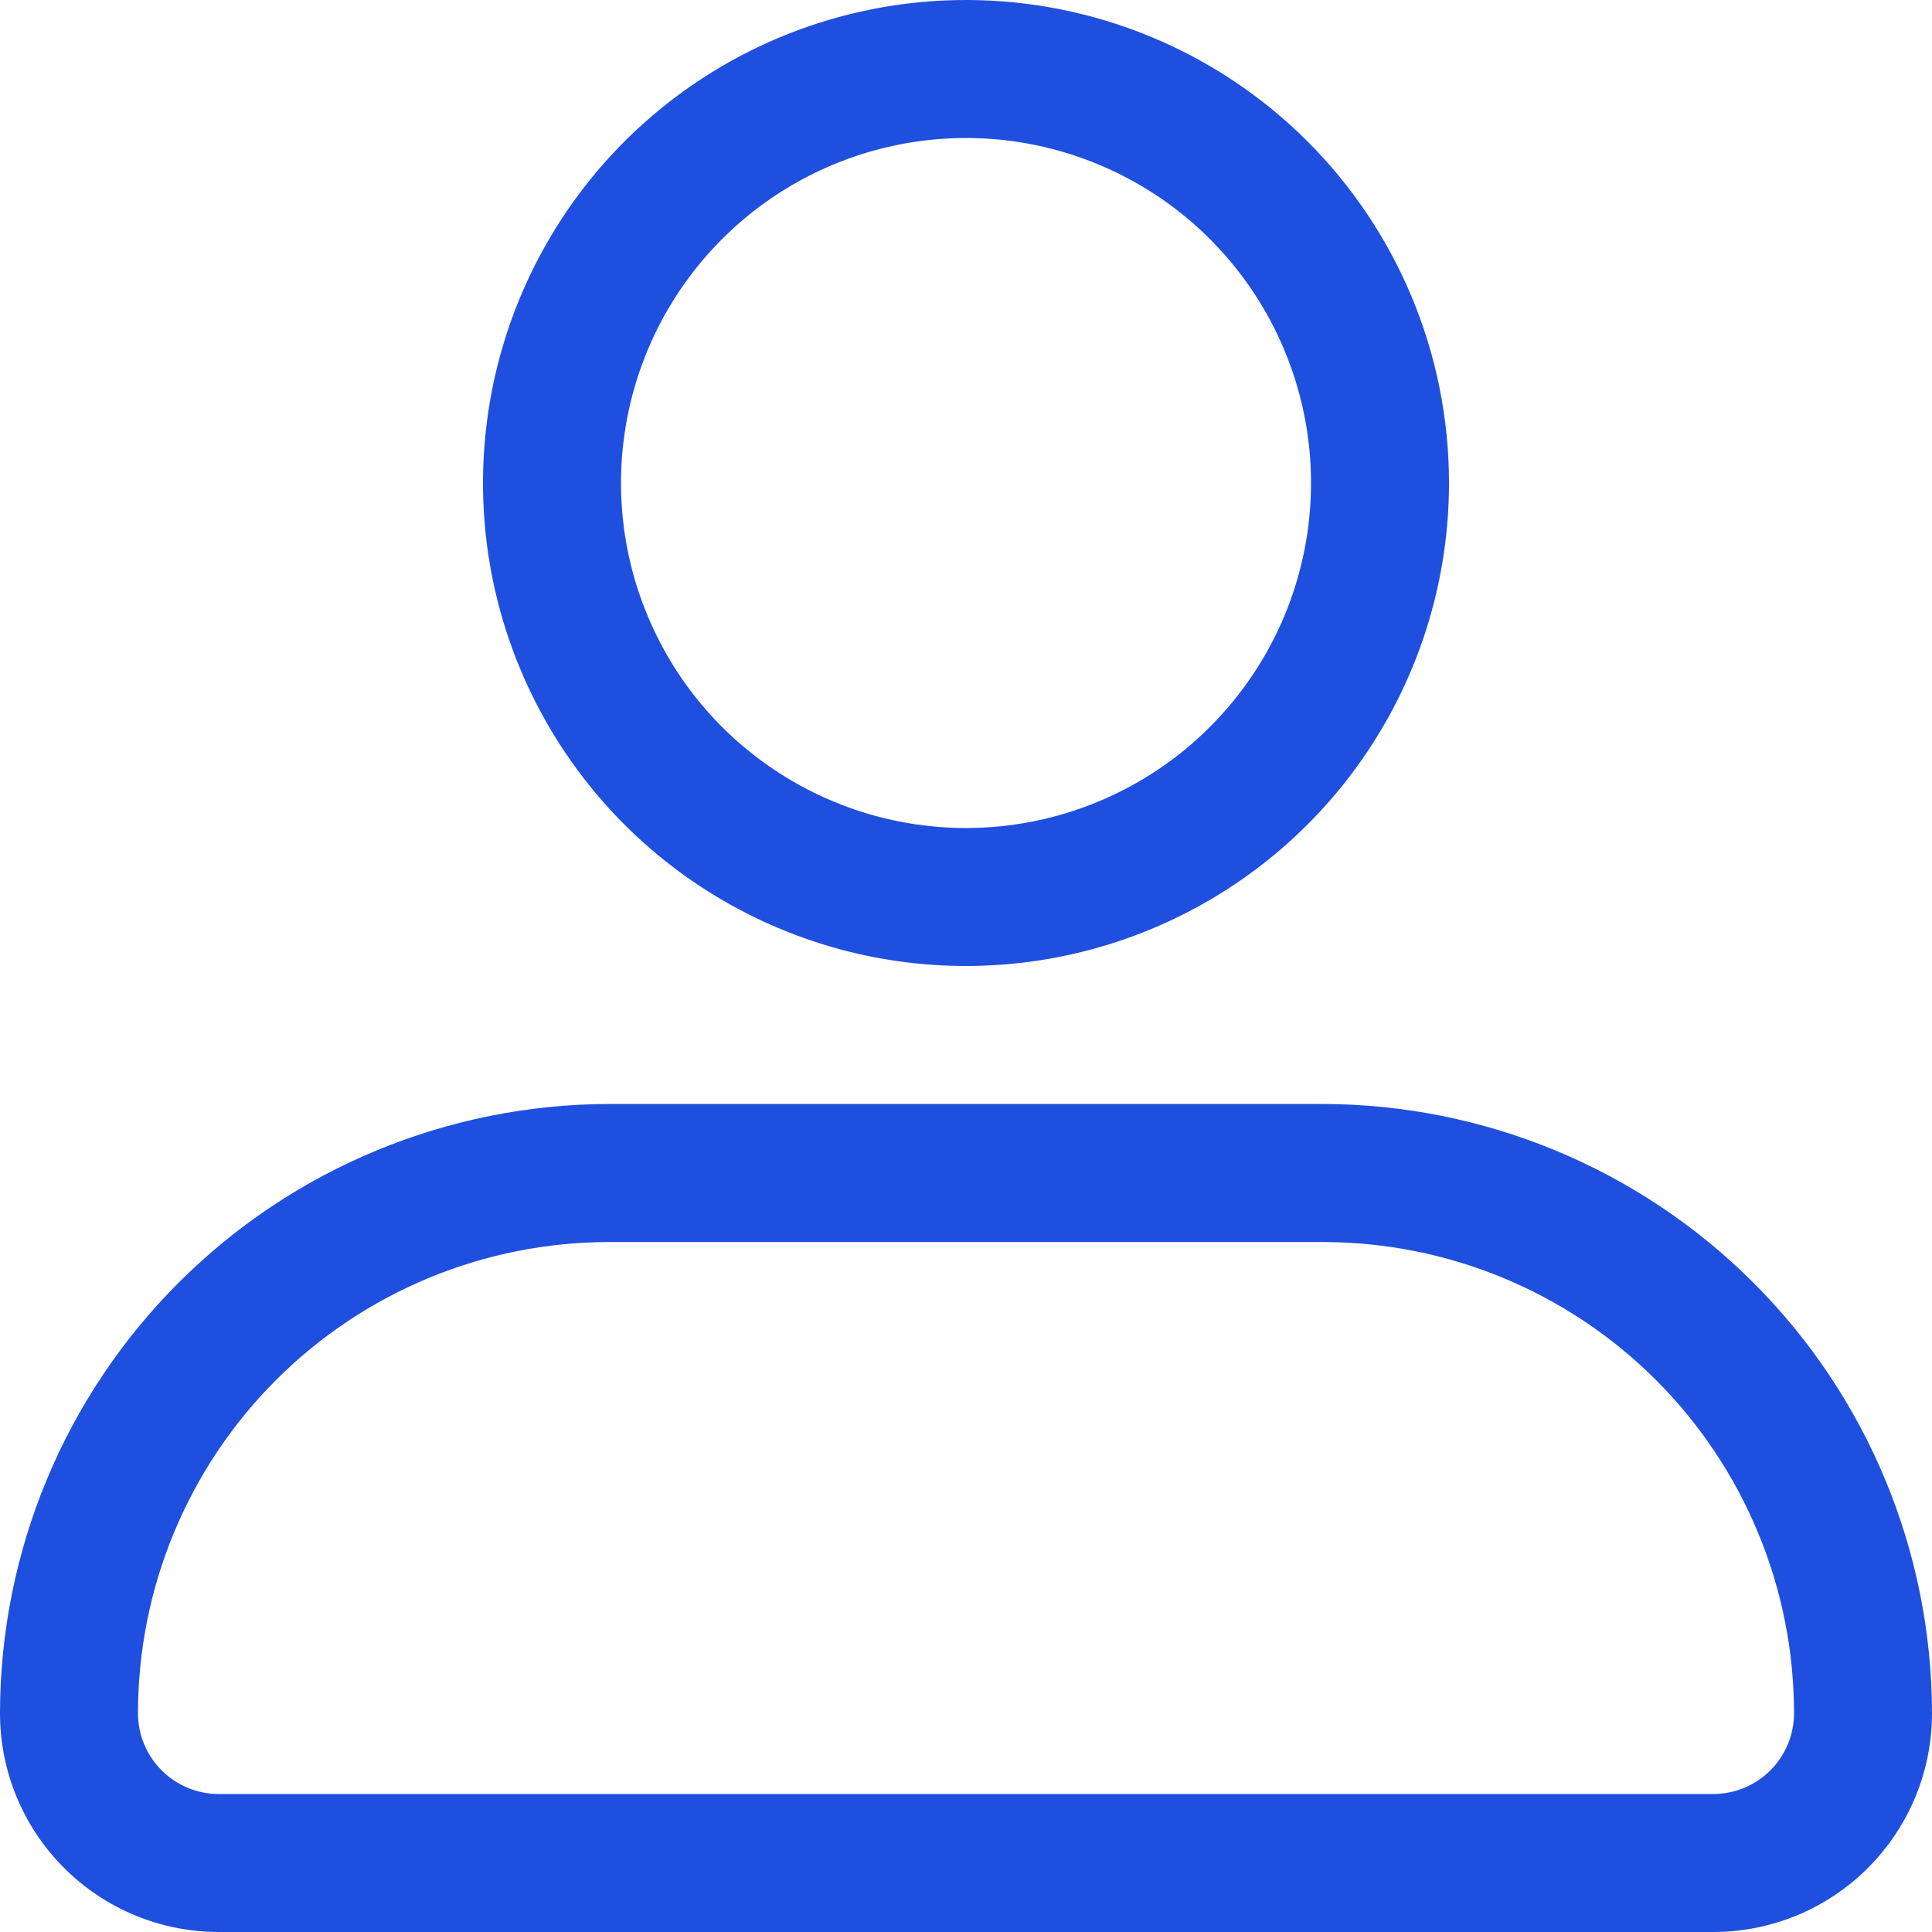 <svg width="24" height="24" viewBox="0 0 24 24" fill="none" xmlns="http://www.w3.org/2000/svg">
<g clip-path="url(#clip0_429_4166)">
<path d="M12 0C10.813 0 9.653 0.352 8.667 1.011C7.68 1.67 6.911 2.608 6.457 3.704C6.003 4.8 5.884 6.007 6.115 7.171C6.347 8.334 6.918 9.404 7.757 10.243C8.596 11.082 9.666 11.653 10.829 11.885C11.993 12.116 13.2 11.997 14.296 11.543C15.393 11.089 16.329 10.32 16.989 9.333C17.648 8.347 18 7.187 18 6C18 4.409 17.368 2.883 16.243 1.757C15.117 0.632 13.591 0 12 0ZM12 10.286C11.152 10.286 10.324 10.034 9.619 9.563C8.914 9.093 8.365 8.423 8.041 7.64C7.716 6.857 7.631 5.995 7.797 5.164C7.962 4.333 8.37 3.569 8.97 2.97C9.569 2.37 10.333 1.962 11.164 1.797C11.995 1.631 12.857 1.716 13.64 2.041C14.423 2.365 15.092 2.914 15.563 3.619C16.034 4.324 16.286 5.152 16.286 6C16.286 6.563 16.175 7.12 15.96 7.64C15.744 8.16 15.428 8.632 15.03 9.03C14.633 9.428 14.16 9.744 13.64 9.959C13.12 10.175 12.563 10.286 12 10.286Z" fill="#1F4FDE"/>
<path d="M16.431 13.714H7.569C5.562 13.717 3.638 14.515 2.219 15.934C0.8 17.352 0.002 19.276 0 21.283C0 22.004 0.286 22.695 0.796 23.204C1.305 23.714 1.997 24 2.717 24H21.283C22.003 24 22.695 23.714 23.204 23.204C23.714 22.695 24 22.004 24 21.283C23.998 19.276 23.2 17.352 21.781 15.934C20.362 14.515 18.438 13.717 16.431 13.714ZM21.283 22.286H2.717C2.451 22.286 2.196 22.18 2.008 21.992C1.82 21.804 1.714 21.549 1.714 21.283C1.714 19.73 2.331 18.241 3.429 17.143C4.527 16.045 6.016 15.429 7.569 15.429H16.431C17.984 15.429 19.473 16.045 20.571 17.143C21.669 18.241 22.286 19.73 22.286 21.283C22.286 21.549 22.18 21.804 21.992 21.992C21.804 22.18 21.549 22.286 21.283 22.286Z" fill="#1F4FDE"/>
</g>
<defs>
<clipPath id="clip0_429_4166">
<rect width="24" height="24" fill="white"/>
</clipPath>
</defs>
</svg>
